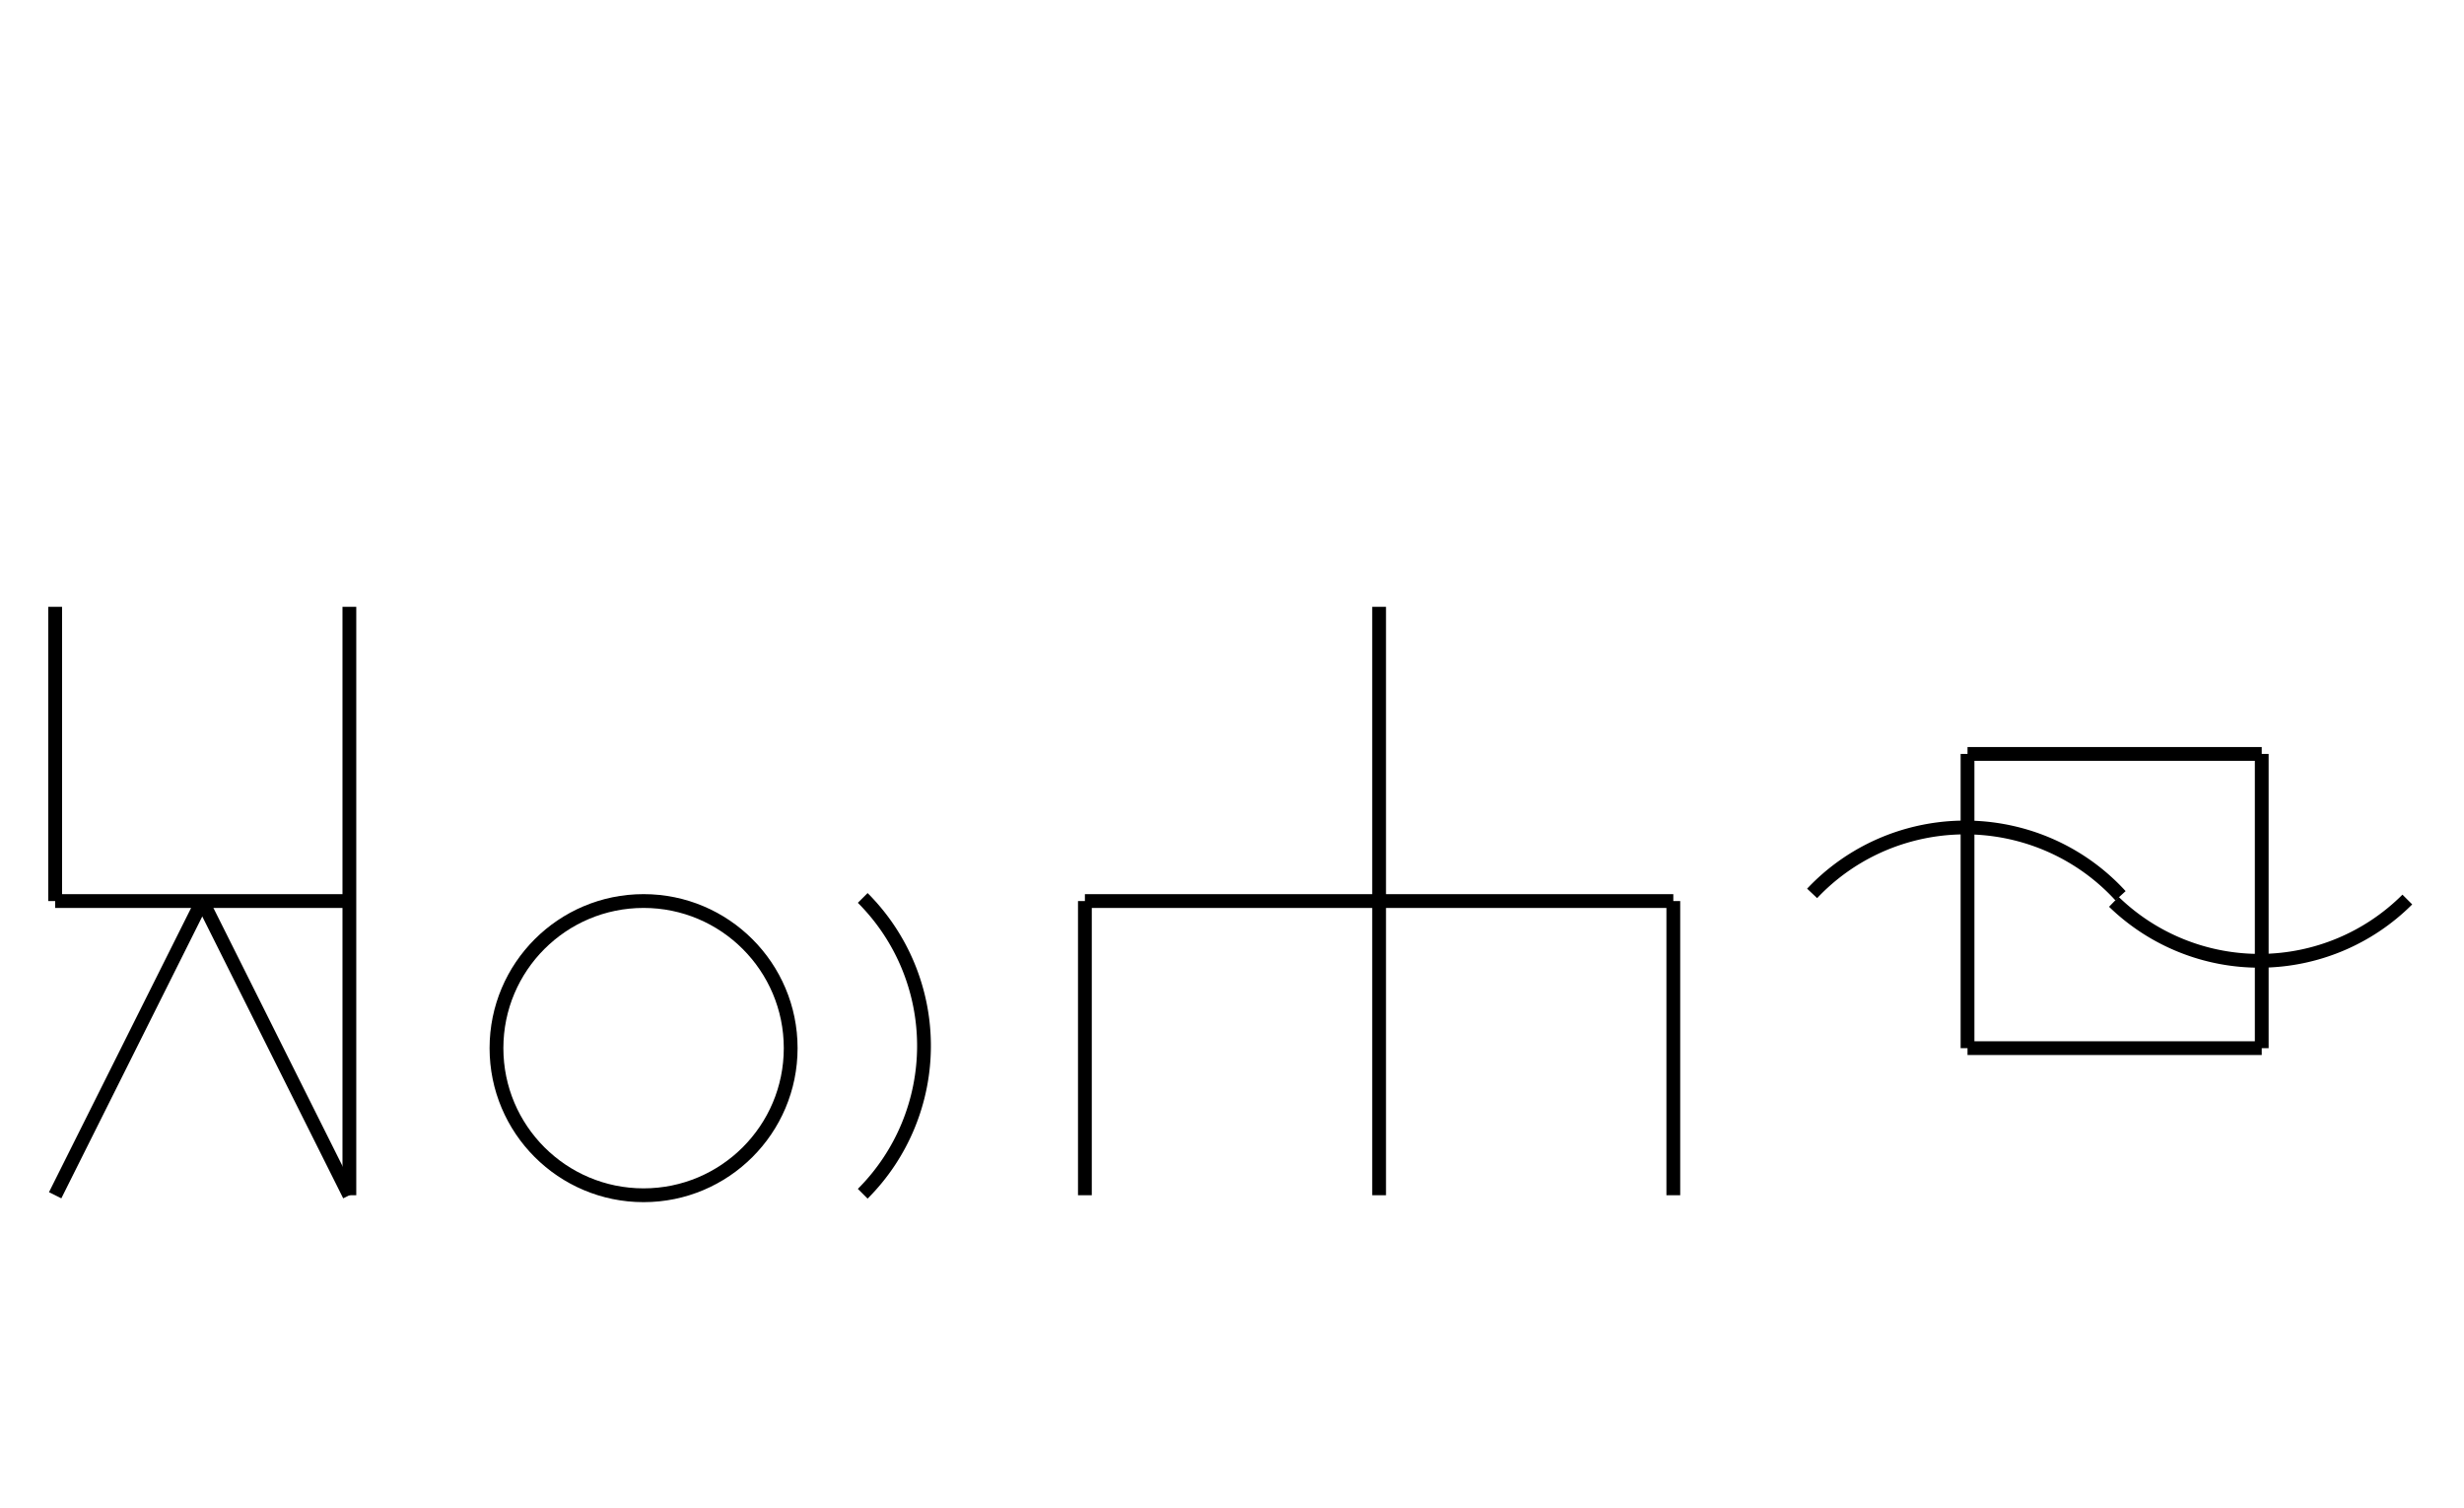 <?xml version="1.0" encoding="UTF-8" standalone="no"?>
<!DOCTYPE svg PUBLIC "-//W3C//DTD SVG 1.0//EN" "http://www.w3.org/TR/2001/REC-SVG-20010904/DTD/svg10.dtd">
<svg xmlns="http://www.w3.org/2000/svg" width="536" height="328">
<style type="text/css">
.brush0 { fill: rgb(255,255,255); }
.pen0 { stroke: rgb(0,0,0); stroke-width: 1; stroke-linejoin: round; }
.font0 { font-size: 11px; font-family: "MS Sans Serif"; }
.pen1 { stroke: rgb(0,0,0); stroke-width: 7; stroke-linejoin: round; }
.brush1 { fill: none; }
.font1 { font-weight: bold; font-size: 16px; font-family: System, sans-serif; }
</style>
<g>
<circle stroke="#000" stroke-width="3" stroke-linejoin="round" cx="140.0" cy="228.0" fill="none" r="32.0"/>
<path stroke="#000" stroke-width="3" stroke-linejoin="round" d="M 187.673,259.673 A 45.5,45.5 0 0 0 187.673,195.327" fill="none"/>
<line stroke="#000" stroke-width="3" stroke-linejoin="round" fill="none" x1="236" x2="364" y1="196" y2="196"/>
<line stroke="#000" stroke-width="3" stroke-linejoin="round" fill="none" x1="236" x2="236" y1="196" y2="260"/>
<line stroke="#000" stroke-width="3" stroke-linejoin="round" fill="none" x1="300" x2="300" y1="132" y2="196"/>
<line stroke="#000" stroke-width="3" stroke-linejoin="round" fill="none" x1="364" x2="364" y1="196" y2="260"/>
<line stroke="#000" stroke-width="3" stroke-linejoin="round" fill="none" x1="300" x2="300" y1="196" y2="260"/>
<path stroke="#000" stroke-width="3" stroke-linejoin="round" d="M 461.283,194.856 A 45.5,45.0 0 0 0 394.196,194.339" fill="none"/>
<path stroke="#000" stroke-width="3" stroke-linejoin="round" d="M 459.833,196.172 A 45.5,45.5 0 0 0 523.673,195.673" fill="none"/>
<line stroke="#000" stroke-width="3" stroke-linejoin="round" fill="none" x1="428" x2="492" y1="164" y2="164"/>
<line stroke="#000" stroke-width="3" stroke-linejoin="round" fill="none" x1="492" x2="492" y1="164" y2="228"/>
<line stroke="#000" stroke-width="3" stroke-linejoin="round" fill="none" x1="492" x2="428" y1="228" y2="228"/>
<line stroke="#000" stroke-width="3" stroke-linejoin="round" fill="none" x1="428" x2="428" y1="228" y2="164"/>
<line stroke="#000" stroke-width="3" stroke-linejoin="round" fill="none" x1="12" x2="44" y1="260" y2="196"/>
<line stroke="#000" stroke-width="3" stroke-linejoin="round" fill="none" x1="44" x2="76" y1="196" y2="260"/>
<line stroke="#000" stroke-width="3" stroke-linejoin="round" fill="none" x1="76" x2="76" y1="132" y2="260"/>
<line stroke="#000" stroke-width="3" stroke-linejoin="round" fill="none" x1="12" x2="76" y1="196" y2="196"/>
<line stroke="#000" stroke-width="3" stroke-linejoin="round" fill="none" x1="12" x2="12" y1="132" y2="196"/>
</g>
</svg>
